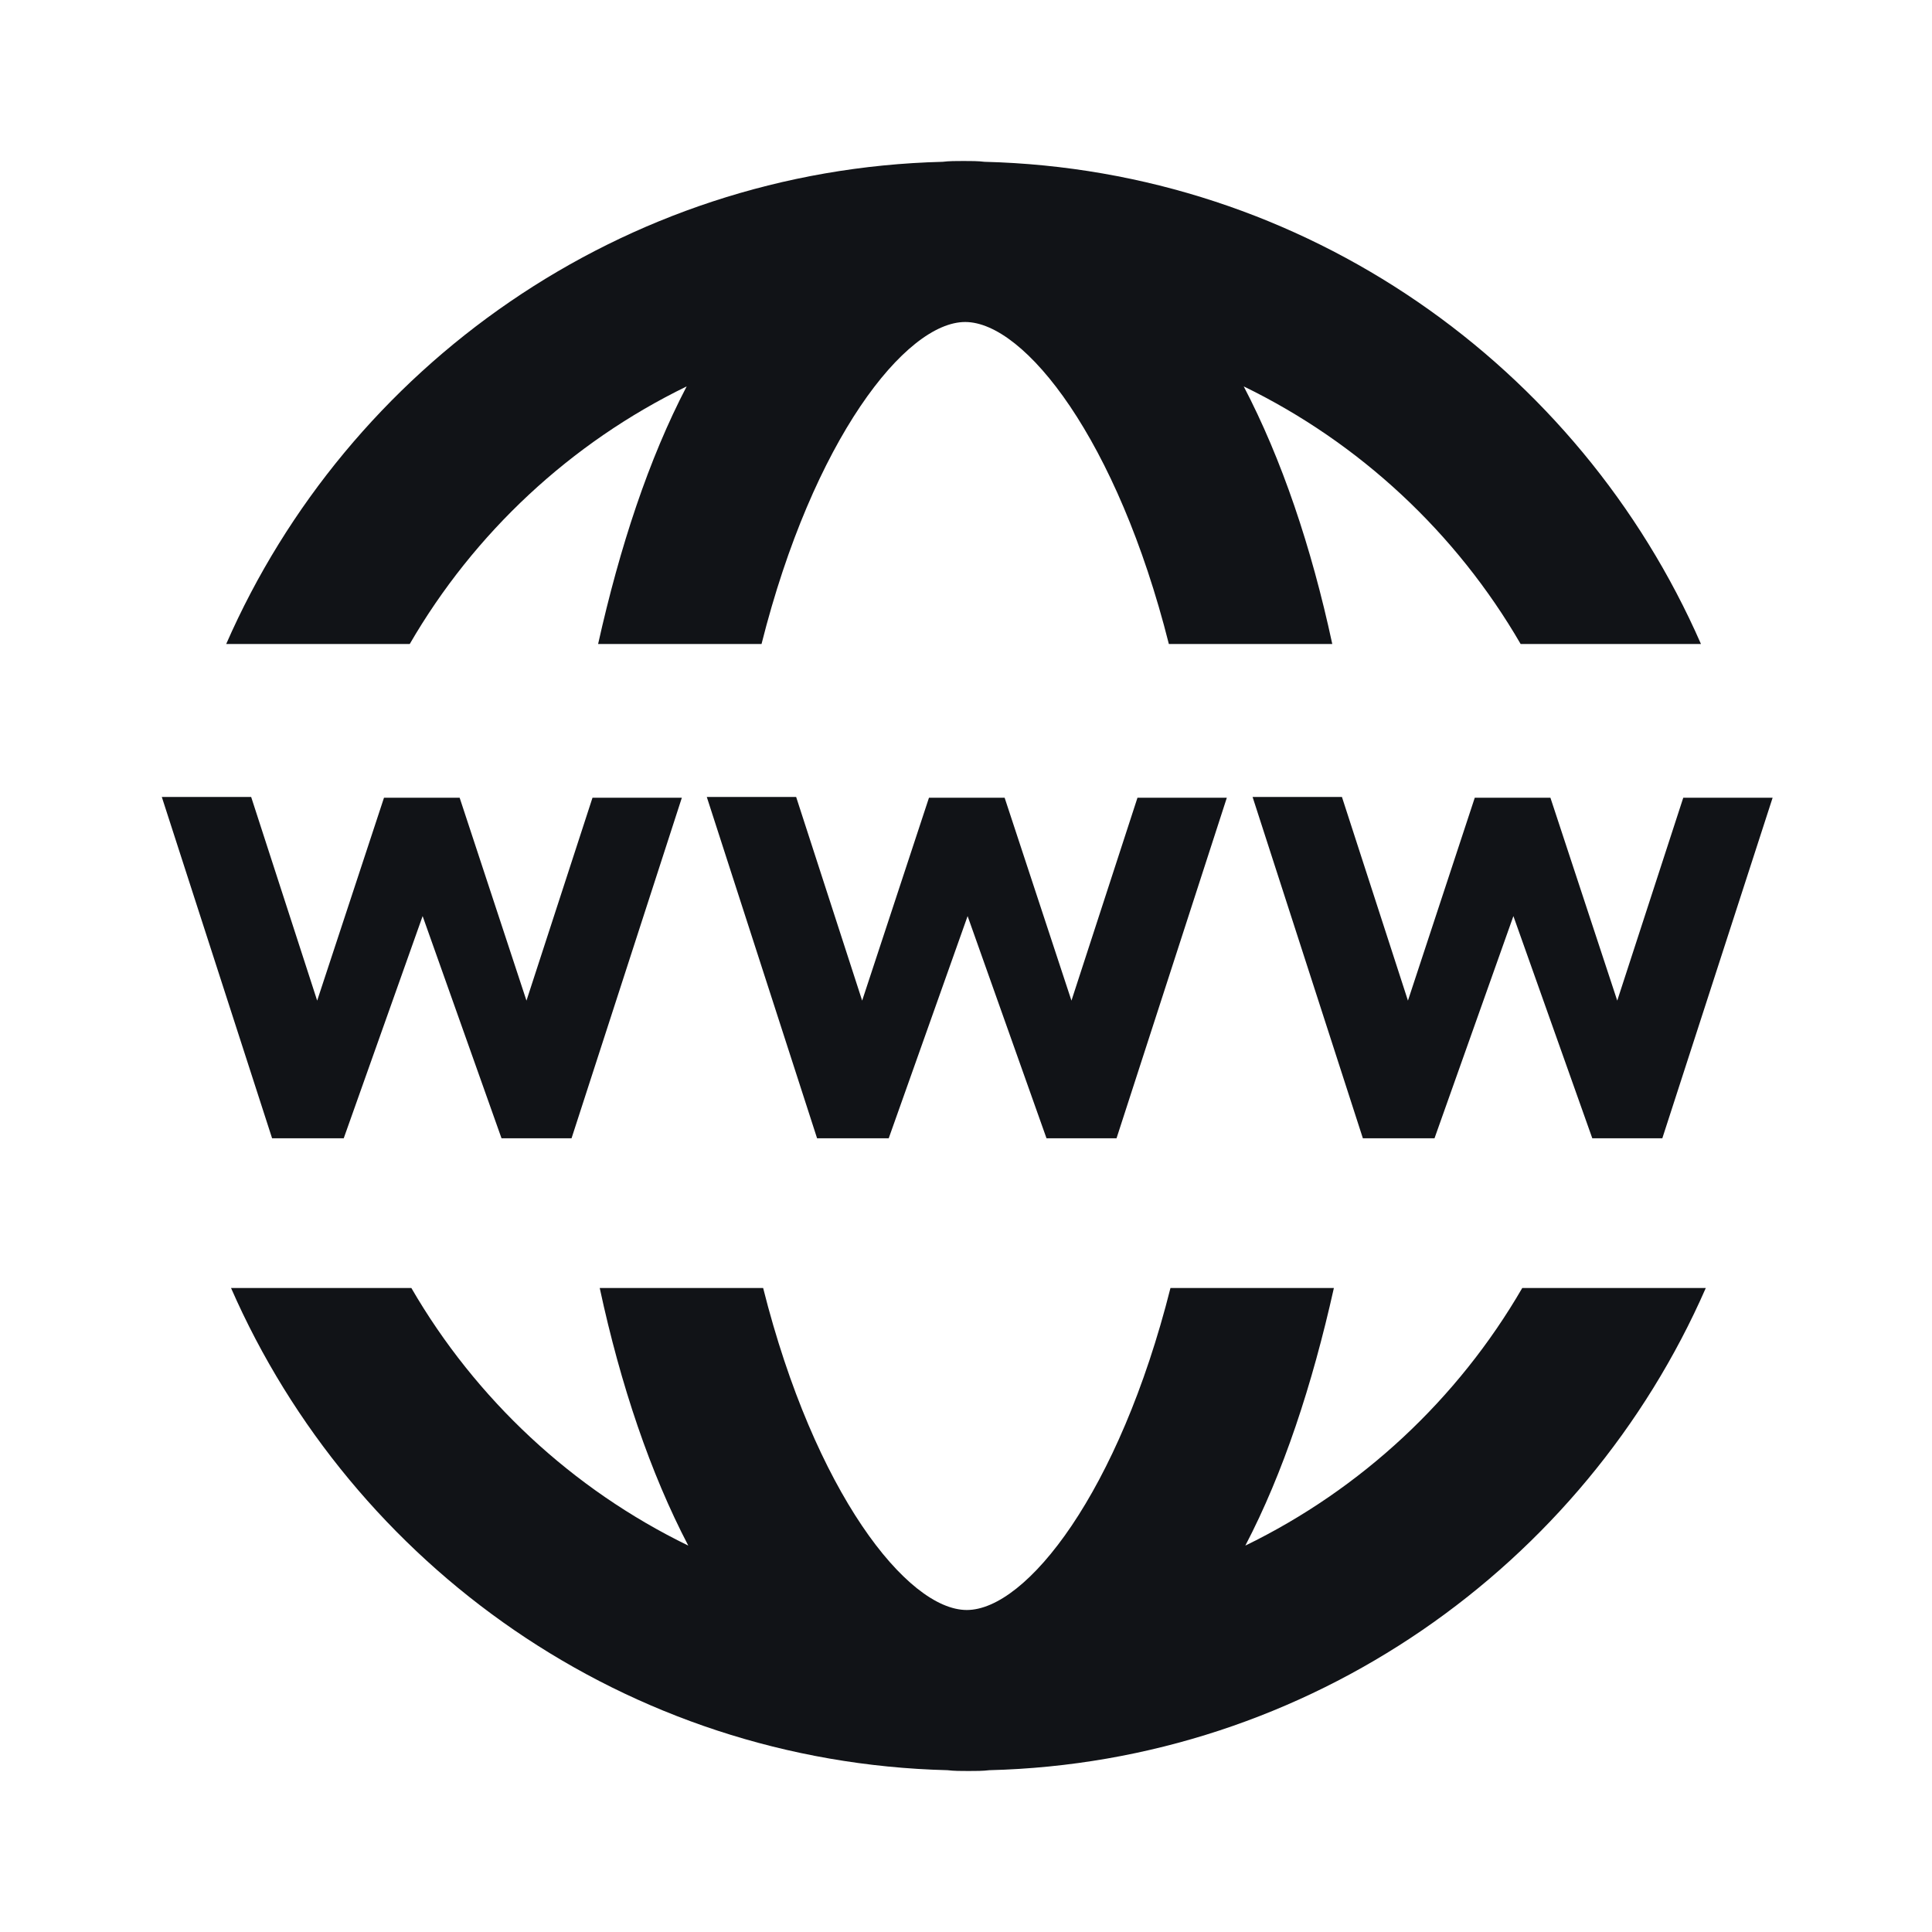 <svg width="24" height="24" viewBox="0 0 24 24" fill="none" xmlns="http://www.w3.org/2000/svg">
<path d="M3.38 14.14L2.01 9.9H3.12L3.94 12.43L4.77 9.91H5.71L6.54 12.43L7.36 9.91H8.47L7.1 14.14H6.23L5.25 11.38L4.27 14.14H3.38Z" fill="#111317"/>
<path d="M10.15 14.14L8.78 9.9H9.89L10.71 12.43L11.54 9.91H12.48L13.31 12.43L14.13 9.91H15.24L13.87 14.14H13L12.02 11.38L11.04 14.14H10.15Z" fill="#111317"/>
<path d="M16.93 14.14L15.56 9.9H16.67L17.49 12.43L18.32 9.91H19.26L20.09 12.43L20.91 9.91H22.02L20.65 14.14H19.78L18.8 11.38L17.82 14.14H16.93Z" fill="#111317"/>
<path d="M5.09 8C5.89 6.62 7.09 5.5 8.53 4.8C8.06 5.7 7.7 6.79 7.43 8H9.46C10.1 5.46 11.25 4 11.99 4C12.73 4 13.88 5.46 14.52 8H16.55C16.29 6.79 15.92 5.7 15.45 4.8C16.89 5.5 18.09 6.62 18.89 8H21.13C19.62 4.55 16.22 2.11 12.23 2.01C12.15 2 12.06 2 11.97 2C11.88 2 11.79 2 11.71 2.01C7.73 2.11 4.32 4.55 2.81 8H5.09Z" fill="#111317"/>
<path d="M18.91 16C18.11 17.38 16.91 18.5 15.47 19.2C15.94 18.3 16.3 17.21 16.57 16H14.54C13.9 18.54 12.75 20 12.01 20C11.27 20 10.12 18.54 9.48 16H7.45C7.71 17.21 8.08 18.3 8.55 19.2C7.11 18.5 5.91 17.38 5.11 16H2.87C4.38 19.45 7.78 21.89 11.77 21.99C11.85 22 11.94 22 12.03 22C12.12 22 12.21 22 12.29 21.99C16.27 21.89 19.68 19.45 21.19 16H18.91Z" fill="#111317"/>
</svg>
